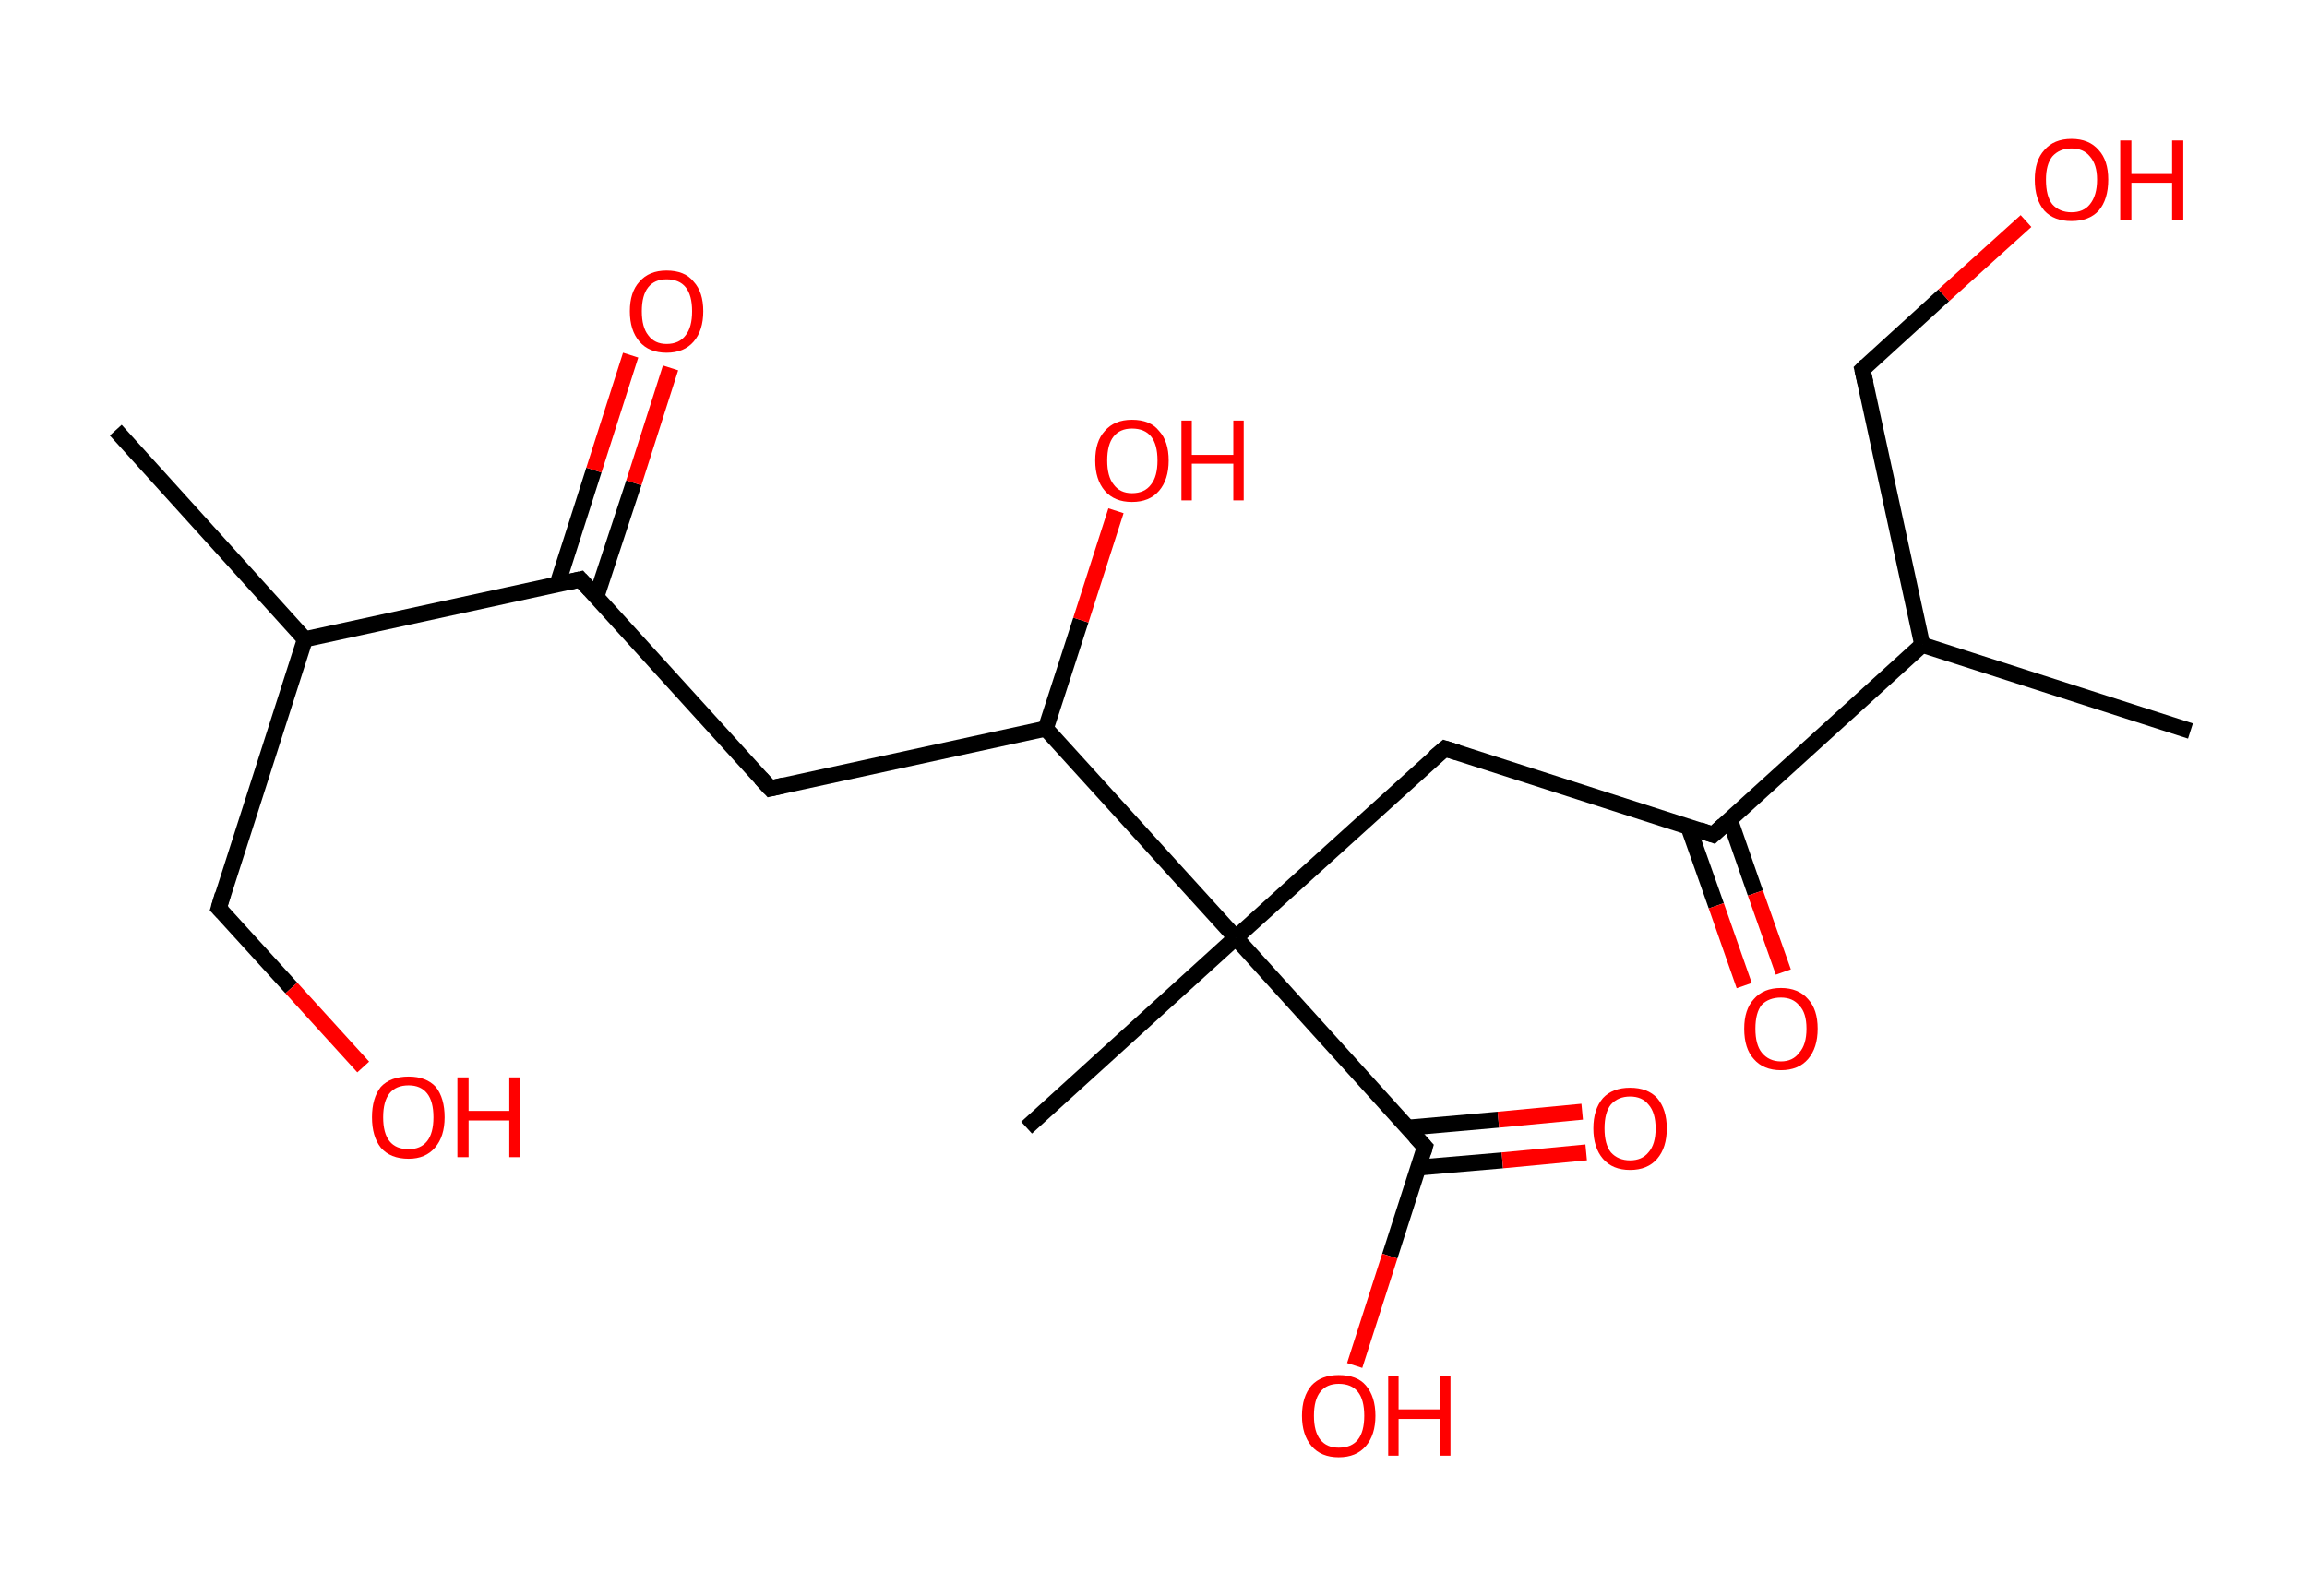 <?xml version='1.0' encoding='ASCII' standalone='yes'?>
<svg xmlns="http://www.w3.org/2000/svg" xmlns:rdkit="http://www.rdkit.org/xml" xmlns:xlink="http://www.w3.org/1999/xlink" version="1.1" baseProfile="full" xml:space="preserve" width="289px" height="200px" viewBox="0 0 289 200">
<!-- END OF HEADER -->
<rect style="opacity:1.0;fill:#FFFFFF;stroke:none" width="289.0" height="200.0" x="0.0" y="0.0"> </rect>
<path class="bond-0 atom-0 atom-1" d="M 14.5,53.9 L 38.2,80.1" style="fill:none;fill-rule:evenodd;stroke:#000000;stroke-width:2.0px;stroke-linecap:butt;stroke-linejoin:miter;stroke-opacity:1"/>
<path class="bond-1 atom-1 atom-2" d="M 38.2,80.1 L 27.4,113.8" style="fill:none;fill-rule:evenodd;stroke:#000000;stroke-width:2.0px;stroke-linecap:butt;stroke-linejoin:miter;stroke-opacity:1"/>
<path class="bond-2 atom-2 atom-3" d="M 27.4,113.8 L 36.5,123.8" style="fill:none;fill-rule:evenodd;stroke:#000000;stroke-width:2.0px;stroke-linecap:butt;stroke-linejoin:miter;stroke-opacity:1"/>
<path class="bond-2 atom-2 atom-3" d="M 36.5,123.8 L 45.5,133.7" style="fill:none;fill-rule:evenodd;stroke:#FF0000;stroke-width:2.0px;stroke-linecap:butt;stroke-linejoin:miter;stroke-opacity:1"/>
<path class="bond-3 atom-1 atom-4" d="M 38.2,80.1 L 72.7,72.6" style="fill:none;fill-rule:evenodd;stroke:#000000;stroke-width:2.0px;stroke-linecap:butt;stroke-linejoin:miter;stroke-opacity:1"/>
<path class="bond-4 atom-4 atom-5" d="M 74.7,74.8 L 79.4,60.5" style="fill:none;fill-rule:evenodd;stroke:#000000;stroke-width:2.0px;stroke-linecap:butt;stroke-linejoin:miter;stroke-opacity:1"/>
<path class="bond-4 atom-4 atom-5" d="M 79.4,60.5 L 84.0,46.1" style="fill:none;fill-rule:evenodd;stroke:#FF0000;stroke-width:2.0px;stroke-linecap:butt;stroke-linejoin:miter;stroke-opacity:1"/>
<path class="bond-4 atom-4 atom-5" d="M 69.8,73.3 L 74.4,58.9" style="fill:none;fill-rule:evenodd;stroke:#000000;stroke-width:2.0px;stroke-linecap:butt;stroke-linejoin:miter;stroke-opacity:1"/>
<path class="bond-4 atom-4 atom-5" d="M 74.4,58.9 L 79.0,44.5" style="fill:none;fill-rule:evenodd;stroke:#FF0000;stroke-width:2.0px;stroke-linecap:butt;stroke-linejoin:miter;stroke-opacity:1"/>
<path class="bond-5 atom-4 atom-6" d="M 72.7,72.6 L 96.5,98.8" style="fill:none;fill-rule:evenodd;stroke:#000000;stroke-width:2.0px;stroke-linecap:butt;stroke-linejoin:miter;stroke-opacity:1"/>
<path class="bond-6 atom-6 atom-7" d="M 96.5,98.8 L 131.0,91.3" style="fill:none;fill-rule:evenodd;stroke:#000000;stroke-width:2.0px;stroke-linecap:butt;stroke-linejoin:miter;stroke-opacity:1"/>
<path class="bond-7 atom-7 atom-8" d="M 131.0,91.3 L 135.4,77.7" style="fill:none;fill-rule:evenodd;stroke:#000000;stroke-width:2.0px;stroke-linecap:butt;stroke-linejoin:miter;stroke-opacity:1"/>
<path class="bond-7 atom-7 atom-8" d="M 135.4,77.7 L 139.8,64.0" style="fill:none;fill-rule:evenodd;stroke:#FF0000;stroke-width:2.0px;stroke-linecap:butt;stroke-linejoin:miter;stroke-opacity:1"/>
<path class="bond-8 atom-7 atom-9" d="M 131.0,91.3 L 154.8,117.5" style="fill:none;fill-rule:evenodd;stroke:#000000;stroke-width:2.0px;stroke-linecap:butt;stroke-linejoin:miter;stroke-opacity:1"/>
<path class="bond-9 atom-9 atom-10" d="M 154.8,117.5 L 128.6,141.3" style="fill:none;fill-rule:evenodd;stroke:#000000;stroke-width:2.0px;stroke-linecap:butt;stroke-linejoin:miter;stroke-opacity:1"/>
<path class="bond-10 atom-9 atom-11" d="M 154.8,117.5 L 181.0,93.8" style="fill:none;fill-rule:evenodd;stroke:#000000;stroke-width:2.0px;stroke-linecap:butt;stroke-linejoin:miter;stroke-opacity:1"/>
<path class="bond-11 atom-11 atom-12" d="M 181.0,93.8 L 214.6,104.6" style="fill:none;fill-rule:evenodd;stroke:#000000;stroke-width:2.0px;stroke-linecap:butt;stroke-linejoin:miter;stroke-opacity:1"/>
<path class="bond-12 atom-12 atom-13" d="M 211.5,103.6 L 215.0,113.5" style="fill:none;fill-rule:evenodd;stroke:#000000;stroke-width:2.0px;stroke-linecap:butt;stroke-linejoin:miter;stroke-opacity:1"/>
<path class="bond-12 atom-12 atom-13" d="M 215.0,113.5 L 218.5,123.5" style="fill:none;fill-rule:evenodd;stroke:#FF0000;stroke-width:2.0px;stroke-linecap:butt;stroke-linejoin:miter;stroke-opacity:1"/>
<path class="bond-12 atom-12 atom-13" d="M 216.7,102.7 L 219.9,111.9" style="fill:none;fill-rule:evenodd;stroke:#000000;stroke-width:2.0px;stroke-linecap:butt;stroke-linejoin:miter;stroke-opacity:1"/>
<path class="bond-12 atom-12 atom-13" d="M 219.9,111.9 L 223.4,121.8" style="fill:none;fill-rule:evenodd;stroke:#FF0000;stroke-width:2.0px;stroke-linecap:butt;stroke-linejoin:miter;stroke-opacity:1"/>
<path class="bond-13 atom-12 atom-14" d="M 214.6,104.6 L 240.8,80.8" style="fill:none;fill-rule:evenodd;stroke:#000000;stroke-width:2.0px;stroke-linecap:butt;stroke-linejoin:miter;stroke-opacity:1"/>
<path class="bond-14 atom-14 atom-15" d="M 240.8,80.8 L 274.4,91.6" style="fill:none;fill-rule:evenodd;stroke:#000000;stroke-width:2.0px;stroke-linecap:butt;stroke-linejoin:miter;stroke-opacity:1"/>
<path class="bond-15 atom-14 atom-16" d="M 240.8,80.8 L 233.3,46.3" style="fill:none;fill-rule:evenodd;stroke:#000000;stroke-width:2.0px;stroke-linecap:butt;stroke-linejoin:miter;stroke-opacity:1"/>
<path class="bond-16 atom-16 atom-17" d="M 233.3,46.3 L 243.5,37.0" style="fill:none;fill-rule:evenodd;stroke:#000000;stroke-width:2.0px;stroke-linecap:butt;stroke-linejoin:miter;stroke-opacity:1"/>
<path class="bond-16 atom-16 atom-17" d="M 243.5,37.0 L 253.8,27.7" style="fill:none;fill-rule:evenodd;stroke:#FF0000;stroke-width:2.0px;stroke-linecap:butt;stroke-linejoin:miter;stroke-opacity:1"/>
<path class="bond-17 atom-9 atom-18" d="M 154.8,117.5 L 178.5,143.7" style="fill:none;fill-rule:evenodd;stroke:#000000;stroke-width:2.0px;stroke-linecap:butt;stroke-linejoin:miter;stroke-opacity:1"/>
<path class="bond-18 atom-18 atom-19" d="M 177.7,146.3 L 188.2,145.4" style="fill:none;fill-rule:evenodd;stroke:#000000;stroke-width:2.0px;stroke-linecap:butt;stroke-linejoin:miter;stroke-opacity:1"/>
<path class="bond-18 atom-18 atom-19" d="M 188.2,145.4 L 198.7,144.4" style="fill:none;fill-rule:evenodd;stroke:#FF0000;stroke-width:2.0px;stroke-linecap:butt;stroke-linejoin:miter;stroke-opacity:1"/>
<path class="bond-18 atom-18 atom-19" d="M 176.4,141.3 L 187.7,140.3" style="fill:none;fill-rule:evenodd;stroke:#000000;stroke-width:2.0px;stroke-linecap:butt;stroke-linejoin:miter;stroke-opacity:1"/>
<path class="bond-18 atom-18 atom-19" d="M 187.7,140.3 L 198.2,139.3" style="fill:none;fill-rule:evenodd;stroke:#FF0000;stroke-width:2.0px;stroke-linecap:butt;stroke-linejoin:miter;stroke-opacity:1"/>
<path class="bond-19 atom-18 atom-20" d="M 178.5,143.7 L 174.1,157.4" style="fill:none;fill-rule:evenodd;stroke:#000000;stroke-width:2.0px;stroke-linecap:butt;stroke-linejoin:miter;stroke-opacity:1"/>
<path class="bond-19 atom-18 atom-20" d="M 174.1,157.4 L 169.7,171.1" style="fill:none;fill-rule:evenodd;stroke:#FF0000;stroke-width:2.0px;stroke-linecap:butt;stroke-linejoin:miter;stroke-opacity:1"/>
<path d="M 27.9,112.1 L 27.4,113.8 L 27.9,114.3" style="fill:none;stroke:#000000;stroke-width:2.0px;stroke-linecap:butt;stroke-linejoin:miter;stroke-opacity:1;"/>
<path d="M 71.0,73.0 L 72.7,72.6 L 73.9,73.9" style="fill:none;stroke:#000000;stroke-width:2.0px;stroke-linecap:butt;stroke-linejoin:miter;stroke-opacity:1;"/>
<path d="M 95.3,97.5 L 96.5,98.8 L 98.2,98.4" style="fill:none;stroke:#000000;stroke-width:2.0px;stroke-linecap:butt;stroke-linejoin:miter;stroke-opacity:1;"/>
<path d="M 179.7,94.9 L 181.0,93.8 L 182.6,94.3" style="fill:none;stroke:#000000;stroke-width:2.0px;stroke-linecap:butt;stroke-linejoin:miter;stroke-opacity:1;"/>
<path d="M 212.9,104.0 L 214.6,104.6 L 215.9,103.4" style="fill:none;stroke:#000000;stroke-width:2.0px;stroke-linecap:butt;stroke-linejoin:miter;stroke-opacity:1;"/>
<path d="M 233.7,48.0 L 233.3,46.3 L 233.8,45.8" style="fill:none;stroke:#000000;stroke-width:2.0px;stroke-linecap:butt;stroke-linejoin:miter;stroke-opacity:1;"/>
<path d="M 177.3,142.4 L 178.5,143.7 L 178.3,144.4" style="fill:none;stroke:#000000;stroke-width:2.0px;stroke-linecap:butt;stroke-linejoin:miter;stroke-opacity:1;"/>
<path class="atom-3" d="M 46.6 140.0 Q 46.6 137.6, 47.7 136.2 Q 48.9 134.9, 51.2 134.9 Q 53.4 134.9, 54.6 136.2 Q 55.7 137.6, 55.7 140.0 Q 55.7 142.4, 54.5 143.8 Q 53.3 145.2, 51.2 145.2 Q 48.9 145.2, 47.7 143.8 Q 46.6 142.4, 46.6 140.0 M 51.2 144.0 Q 52.7 144.0, 53.5 143.0 Q 54.3 142.0, 54.3 140.0 Q 54.3 138.0, 53.5 137.0 Q 52.7 136.0, 51.2 136.0 Q 49.6 136.0, 48.8 137.0 Q 48.0 138.0, 48.0 140.0 Q 48.0 142.0, 48.8 143.0 Q 49.6 144.0, 51.2 144.0 " fill="#FF0000"/>
<path class="atom-3" d="M 57.3 135.0 L 58.7 135.0 L 58.7 139.2 L 63.8 139.2 L 63.8 135.0 L 65.1 135.0 L 65.1 145.0 L 63.8 145.0 L 63.8 140.4 L 58.7 140.4 L 58.7 145.0 L 57.3 145.0 L 57.3 135.0 " fill="#FF0000"/>
<path class="atom-5" d="M 78.9 39.0 Q 78.9 36.6, 80.1 35.3 Q 81.3 33.9, 83.5 33.9 Q 85.8 33.9, 86.9 35.3 Q 88.1 36.6, 88.1 39.0 Q 88.1 41.4, 86.9 42.8 Q 85.7 44.2, 83.5 44.2 Q 81.3 44.2, 80.1 42.8 Q 78.9 41.4, 78.9 39.0 M 83.5 43.1 Q 85.1 43.1, 85.9 42.0 Q 86.7 41.0, 86.7 39.0 Q 86.7 37.0, 85.9 36.0 Q 85.1 35.0, 83.5 35.0 Q 82.0 35.0, 81.2 36.0 Q 80.4 37.0, 80.4 39.0 Q 80.4 41.0, 81.2 42.0 Q 82.0 43.1, 83.5 43.1 " fill="#FF0000"/>
<path class="atom-8" d="M 137.2 57.7 Q 137.2 55.3, 138.4 54.0 Q 139.6 52.6, 141.8 52.6 Q 144.1 52.6, 145.2 54.0 Q 146.4 55.3, 146.4 57.7 Q 146.4 60.1, 145.2 61.5 Q 144.0 62.9, 141.8 62.9 Q 139.6 62.9, 138.4 61.5 Q 137.2 60.1, 137.2 57.7 M 141.8 61.8 Q 143.4 61.8, 144.2 60.7 Q 145.0 59.7, 145.0 57.7 Q 145.0 55.7, 144.2 54.7 Q 143.4 53.7, 141.8 53.7 Q 140.3 53.7, 139.5 54.7 Q 138.7 55.7, 138.7 57.7 Q 138.7 59.7, 139.5 60.7 Q 140.3 61.8, 141.8 61.8 " fill="#FF0000"/>
<path class="atom-8" d="M 148.0 52.7 L 149.3 52.7 L 149.3 57.0 L 154.5 57.0 L 154.5 52.7 L 155.8 52.7 L 155.8 62.7 L 154.5 62.7 L 154.5 58.1 L 149.3 58.1 L 149.3 62.7 L 148.0 62.7 L 148.0 52.7 " fill="#FF0000"/>
<path class="atom-13" d="M 218.5 128.9 Q 218.5 126.5, 219.7 125.2 Q 220.9 123.8, 223.1 123.8 Q 225.3 123.8, 226.5 125.2 Q 227.7 126.5, 227.7 128.9 Q 227.7 131.3, 226.5 132.7 Q 225.3 134.1, 223.1 134.1 Q 220.9 134.1, 219.7 132.7 Q 218.5 131.4, 218.5 128.9 M 223.1 133.0 Q 224.6 133.0, 225.4 131.9 Q 226.3 130.9, 226.3 128.9 Q 226.3 126.9, 225.4 126.0 Q 224.6 125.0, 223.1 125.0 Q 221.6 125.0, 220.7 125.9 Q 219.9 126.9, 219.9 128.9 Q 219.9 130.9, 220.7 131.9 Q 221.6 133.0, 223.1 133.0 " fill="#FF0000"/>
<path class="atom-17" d="M 254.9 22.5 Q 254.9 20.1, 256.1 18.8 Q 257.3 17.4, 259.5 17.4 Q 261.7 17.4, 262.9 18.8 Q 264.1 20.1, 264.1 22.5 Q 264.1 25.0, 262.9 26.4 Q 261.7 27.7, 259.5 27.7 Q 257.3 27.7, 256.1 26.4 Q 254.9 25.0, 254.9 22.5 M 259.5 26.6 Q 261.0 26.6, 261.8 25.6 Q 262.7 24.5, 262.7 22.5 Q 262.7 20.6, 261.8 19.6 Q 261.0 18.6, 259.5 18.6 Q 258.0 18.6, 257.1 19.6 Q 256.3 20.6, 256.3 22.5 Q 256.3 24.6, 257.1 25.6 Q 258.0 26.6, 259.5 26.6 " fill="#FF0000"/>
<path class="atom-17" d="M 265.6 17.6 L 267.0 17.6 L 267.0 21.8 L 272.1 21.8 L 272.1 17.6 L 273.5 17.6 L 273.5 27.6 L 272.1 27.6 L 272.1 22.9 L 267.0 22.9 L 267.0 27.6 L 265.6 27.6 L 265.6 17.6 " fill="#FF0000"/>
<path class="atom-19" d="M 199.6 141.4 Q 199.6 139.0, 200.8 137.6 Q 202.0 136.3, 204.2 136.3 Q 206.4 136.3, 207.6 137.6 Q 208.8 139.0, 208.8 141.4 Q 208.8 143.8, 207.6 145.2 Q 206.4 146.6, 204.2 146.6 Q 202.0 146.6, 200.8 145.2 Q 199.6 143.8, 199.6 141.4 M 204.2 145.4 Q 205.7 145.4, 206.5 144.4 Q 207.4 143.4, 207.4 141.4 Q 207.4 139.4, 206.5 138.4 Q 205.7 137.4, 204.2 137.4 Q 202.7 137.4, 201.8 138.4 Q 201.0 139.4, 201.0 141.4 Q 201.0 143.4, 201.8 144.4 Q 202.7 145.4, 204.2 145.4 " fill="#FF0000"/>
<path class="atom-20" d="M 163.1 177.4 Q 163.1 175.0, 164.3 173.6 Q 165.5 172.3, 167.7 172.3 Q 170.0 172.3, 171.1 173.6 Q 172.3 175.0, 172.3 177.4 Q 172.3 179.8, 171.1 181.2 Q 169.9 182.6, 167.7 182.6 Q 165.5 182.6, 164.3 181.2 Q 163.1 179.8, 163.1 177.4 M 167.7 181.4 Q 169.3 181.4, 170.1 180.4 Q 170.9 179.4, 170.9 177.4 Q 170.9 175.4, 170.1 174.4 Q 169.3 173.4, 167.7 173.4 Q 166.2 173.4, 165.4 174.4 Q 164.6 175.4, 164.6 177.4 Q 164.6 179.4, 165.4 180.4 Q 166.2 181.4, 167.7 181.4 " fill="#FF0000"/>
<path class="atom-20" d="M 173.9 172.4 L 175.2 172.4 L 175.2 176.6 L 180.4 176.6 L 180.4 172.4 L 181.7 172.4 L 181.7 182.4 L 180.4 182.4 L 180.4 177.8 L 175.2 177.8 L 175.2 182.4 L 173.9 182.4 L 173.9 172.4 " fill="#FF0000"/>
</svg>
